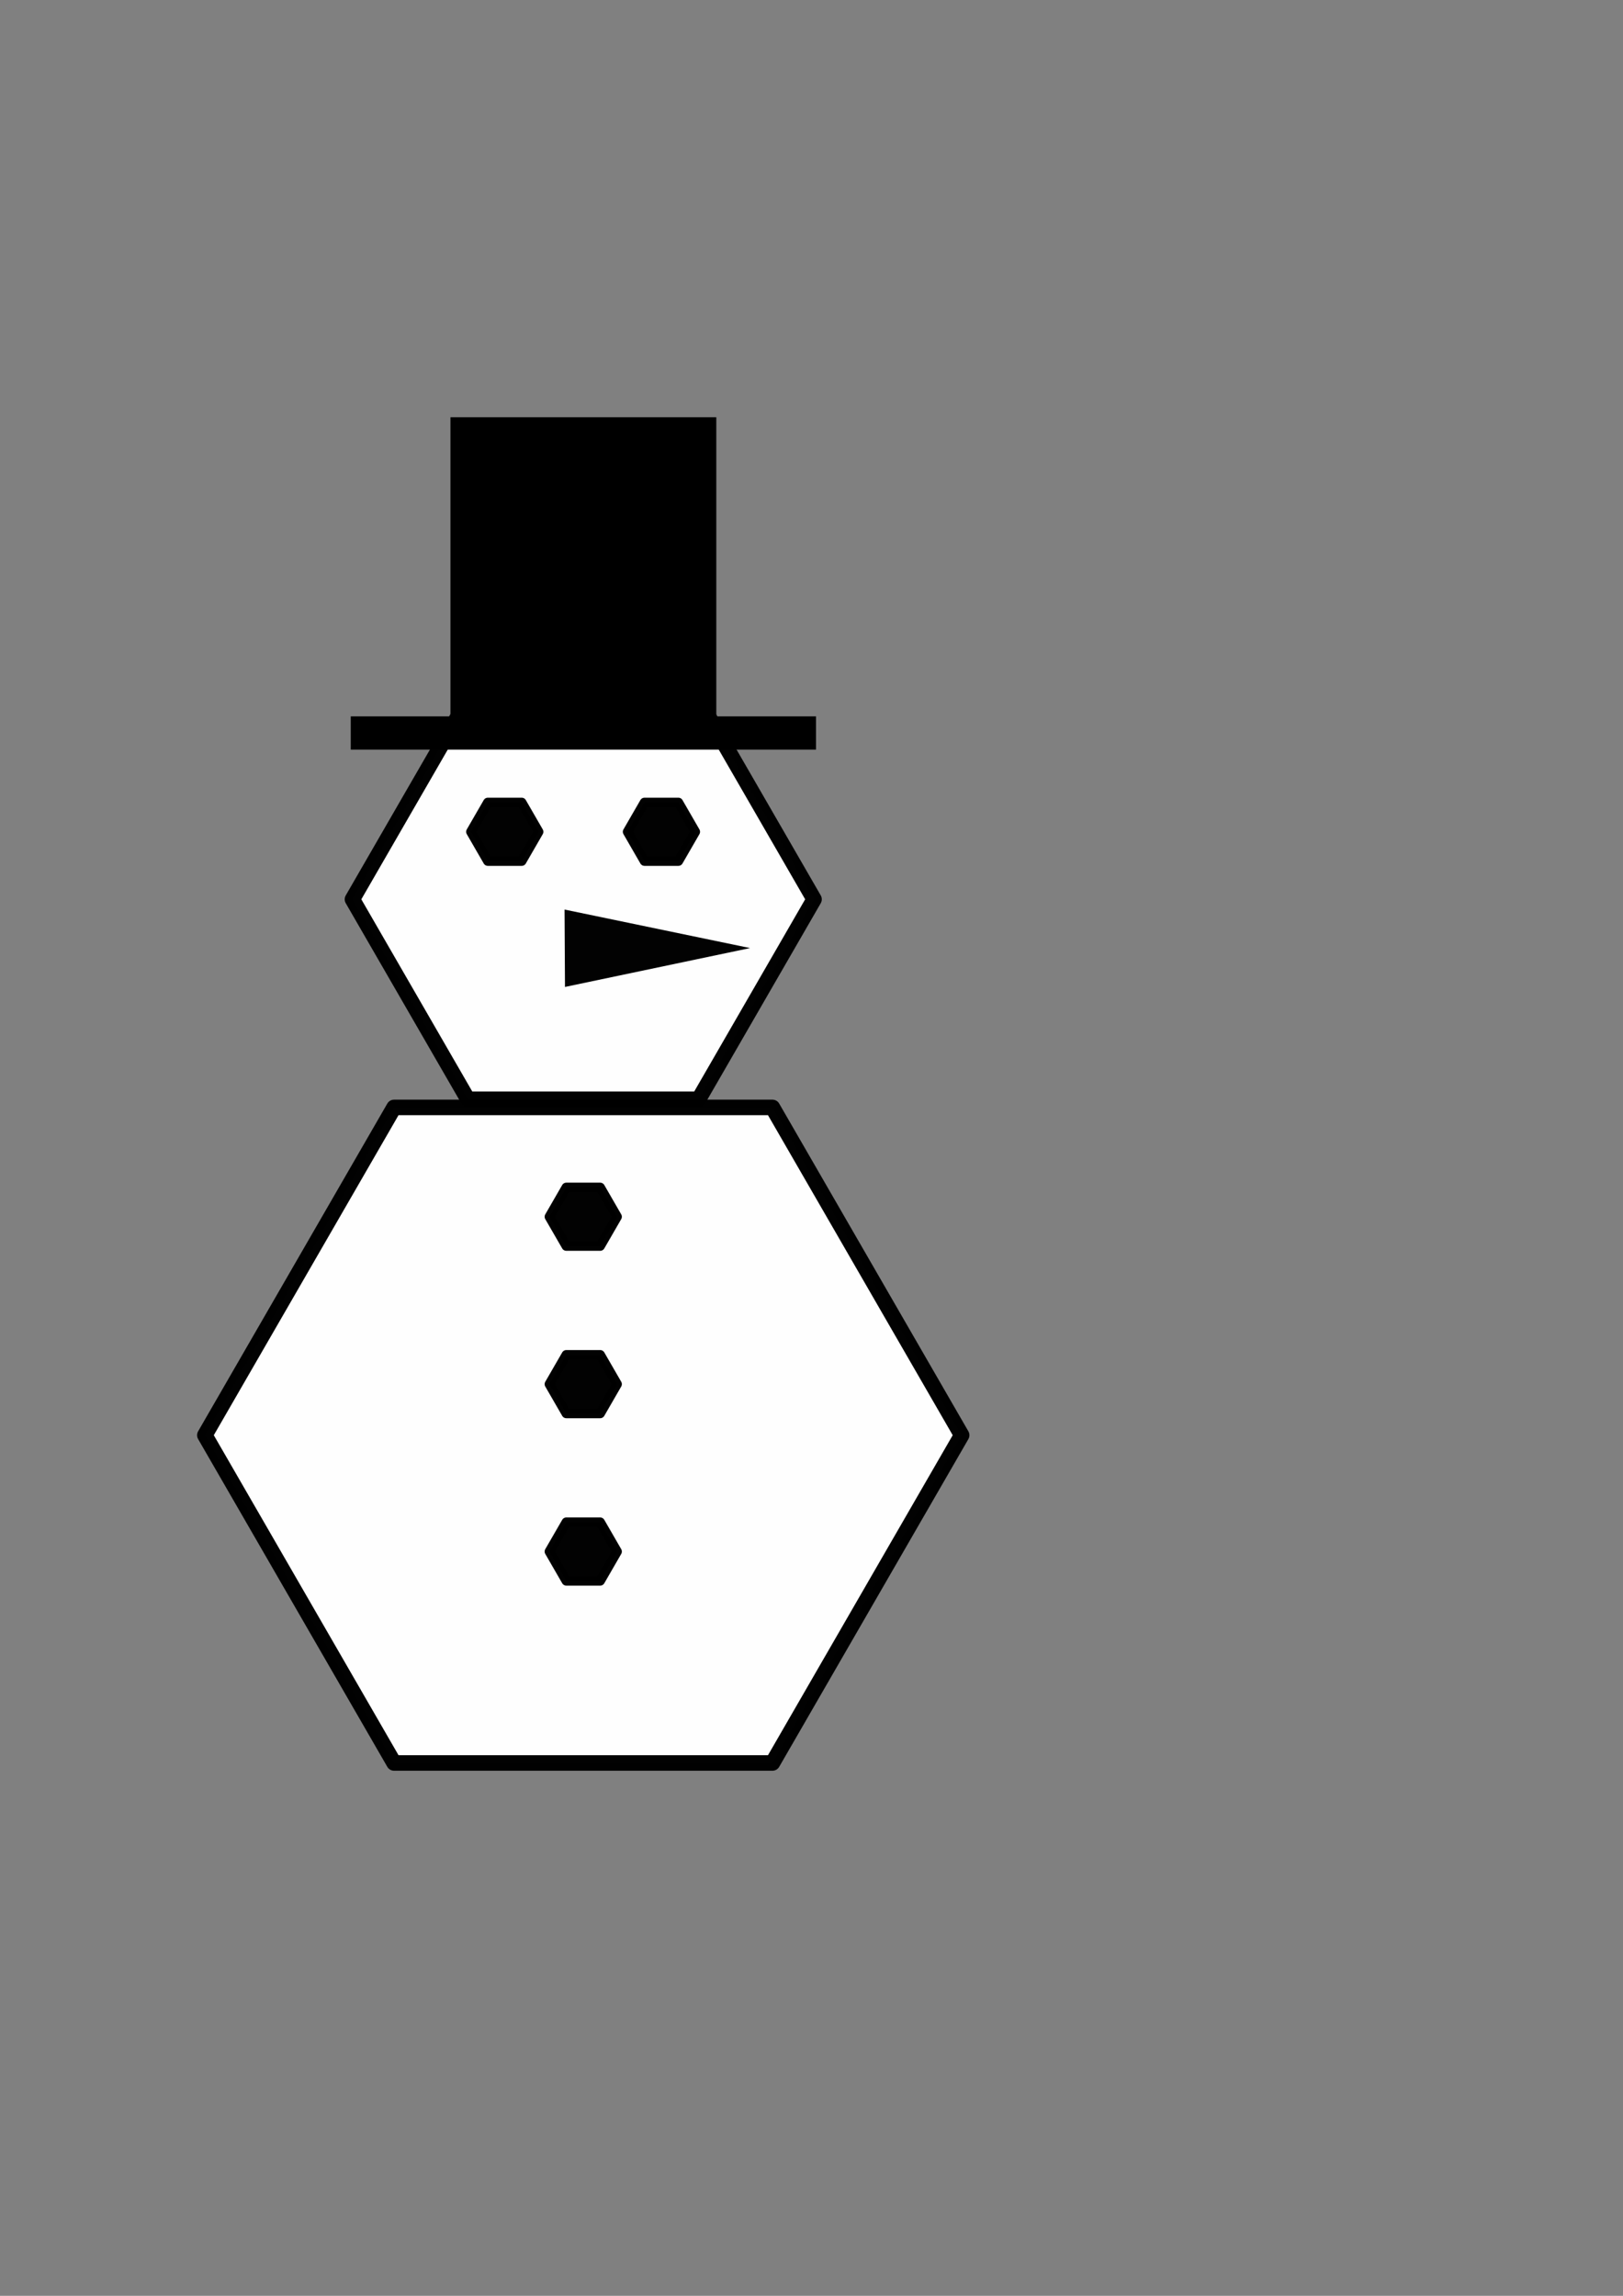 <?xml version="1.0" encoding="UTF-8" standalone="no"?>
<svg
   xmlns:dc="http://purl.org/dc/elements/1.1/"
   xmlns:cc="http://creativecommons.org/ns#"
   xmlns:rdf="http://www.w3.org/1999/02/22-rdf-syntax-ns#"
   xmlns:svg="http://www.w3.org/2000/svg"
   xmlns="http://www.w3.org/2000/svg"
   xmlns:sodipodi="http://sodipodi.sourceforge.net/DTD/sodipodi-0.dtd"
   xmlns:inkscape="http://www.inkscape.org/namespaces/inkscape"
   sodipodi:docname="sketch.svg"
   inkscape:version="1.0 (4035a4fb49, 2020-05-01)"
   id="svg8"
   version="1.1"
   viewBox="0 0 210 297"
   height="297mm"
   width="210mm">
  <rect x="0" y="0" width="210" height="297" fill="#808080" stroke="none"/>
  <defs
     id="defs2" />
  <sodipodi:namedview
     inkscape:window-maximized="1"
     inkscape:window-y="0"
     inkscape:window-x="0"
     inkscape:window-height="1022"
     inkscape:window-width="1920"
     showgrid="false"
     inkscape:document-rotation="0"
     inkscape:current-layer="layer1"
     inkscape:document-units="mm"
     inkscape:cy="506.19347"
     inkscape:cx="-18.509346"
     inkscape:zoom="0.6571504"
     inkscape:pageshadow="2"
     inkscape:pageopacity="0.0"
     borderopacity="1.0"
     bordercolor="#666666"
     pagecolor="#ffffff"
     id="base" />
  <g
     id="layer1"
     inkscape:groupmode="layer"
     inkscape:label="Layer 1">
    <g
       transform="matrix(0.86,0,0,0.86,32.641,32.476)"
       id="g1777"
       style="fill:#000000">
      <g
         id="g1798">
        <path
           transform="matrix(1.162,0,0,1.162,-37.937,-37.746)"
           sodipodi:type="star"
           style="opacity:0.99;fill:#ffffff;fill-opacity:1;fill-rule:nonzero;stroke:#000000;stroke-width:2.009;stroke-linejoin:round;stroke-miterlimit:4;stroke-dasharray:none;stroke-dashoffset:0;stroke-opacity:1;paint-order:stroke markers fill"
           id="path833"
           sodipodi:sides="6"
           sodipodi:cx="75.502419"
           sodipodi:cy="185.77832"
           sodipodi:r1="48.995754"
           sodipodi:r2="42.431568"
           sodipodi:arg1="2.0943951"
           sodipodi:arg2="2.6179939"
           inkscape:flatsided="true"
           inkscape:rounded="0"
           inkscape:randomized="0"
           d="m 51.005,228.21 -24.498,-42.432 24.498,-42.432 48.996,0 24.498,42.432 -24.498,42.432 z"
           inkscape:transform-center-x="4.0240378e-06" />
        <path
           transform="matrix(1.162,0,0,1.162,-37.937,-37.746)"
           inkscape:transform-center-x="3.8027804e-06"
           d="m 60.559,142.288 -14.944,-25.883 14.944,-25.883 29.887,0 14.944,25.883 -14.944,25.883 z"
           inkscape:randomized="0"
           inkscape:rounded="0"
           inkscape:flatsided="true"
           sodipodi:arg2="2.6179939"
           sodipodi:arg1="2.0943951"
           sodipodi:r2="25.883255"
           sodipodi:r1="29.887411"
           sodipodi:cy="116.40517"
           sodipodi:cx="75.502419"
           sodipodi:sides="6"
           id="path833-3"
           style="opacity:0.99;fill:#ffffff;fill-opacity:1;fill-rule:nonzero;stroke:#000000;stroke-width:2;stroke-linejoin:round;stroke-miterlimit:4;stroke-dasharray:none;stroke-dashoffset:0;stroke-opacity:1;paint-order:stroke markers fill"
           sodipodi:type="star"
           inkscape:transform-center-y="-4.0947861e-06" />
        <g
           transform="matrix(1.162,0,0,1.162,-37.937,-37.746)"
           id="g938">
          <path
             inkscape:transform-center-y="-5.209566e-06"
             inkscape:randomized="0"
             inkscape:rounded="0"
             inkscape:flatsided="true"
             sodipodi:arg2="1.5707963"
             sodipodi:arg1="1.0471976"
             sodipodi:r2="3.7972906"
             sodipodi:r1="4.3847337"
             sodipodi:cy="157.49683"
             sodipodi:cx="75.502419"
             sodipodi:sides="6"
             id="path865"
             style="opacity:0.99;fill:#000000;fill-opacity:1;fill-rule:nonzero;stroke:#000000;stroke-width:1.231;stroke-linejoin:round;stroke-miterlimit:4;stroke-dasharray:none;stroke-dashoffset:0;stroke-opacity:1;paint-order:stroke markers fill"
             sodipodi:type="star"
             d="m 77.695,161.294 -4.385,0 -2.192,-3.797 2.192,-3.797 4.385,0 2.192,3.797 z" />
          <path
             sodipodi:type="star"
             style="opacity:0.99;fill:#000000;fill-opacity:1;fill-rule:nonzero;stroke:#000000;stroke-width:1.231;stroke-linejoin:round;stroke-miterlimit:4;stroke-dasharray:none;stroke-dashoffset:0;stroke-opacity:1;paint-order:stroke markers fill"
             id="path865-7"
             sodipodi:sides="6"
             sodipodi:cx="75.502419"
             sodipodi:cy="179.16785"
             sodipodi:r1="4.3847337"
             sodipodi:r2="3.7972906"
             sodipodi:arg1="1.0471976"
             sodipodi:arg2="1.5707963"
             inkscape:flatsided="true"
             inkscape:rounded="0"
             inkscape:randomized="0"
             inkscape:transform-center-y="-5.209566e-06"
             d="m 77.695,182.965 -4.385,0 -2.192,-3.797 2.192,-3.797 4.385,0 2.192,3.797 z" />
          <path
             inkscape:transform-center-y="-5.209566e-06"
             inkscape:randomized="0"
             inkscape:rounded="0"
             inkscape:flatsided="true"
             sodipodi:arg2="1.5707963"
             sodipodi:arg1="1.0471976"
             sodipodi:r2="3.7972906"
             sodipodi:r1="4.3847337"
             sodipodi:cy="200.83884"
             sodipodi:cx="75.502419"
             sodipodi:sides="6"
             id="path865-7-5"
             style="opacity:0.99;fill:#000000;fill-opacity:1;fill-rule:nonzero;stroke:#000000;stroke-width:1.231;stroke-linejoin:round;stroke-miterlimit:4;stroke-dasharray:none;stroke-dashoffset:0;stroke-opacity:1;paint-order:stroke markers fill"
             sodipodi:type="star"
             d="m 77.695,204.636 -4.385,0 -2.192,-3.797 2.192,-3.797 4.385,0 2.192,3.797 z" />
        </g>
        <g
           id="g942"
           transform="matrix(1.162,0,0,1.162,-129.735,-67.967)">
          <path
             d="m 146.534,137.468 -4.385,0 -2.192,-3.797 2.192,-3.797 4.385,0 2.192,3.797 z"
             sodipodi:type="star"
             style="opacity:0.99;fill:#000000;fill-opacity:1;fill-rule:nonzero;stroke:#000000;stroke-width:1.231;stroke-linejoin:round;stroke-miterlimit:4;stroke-dasharray:none;stroke-dashoffset:0;stroke-opacity:1;paint-order:stroke markers fill"
             id="path865-3"
             sodipodi:sides="6"
             sodipodi:cx="144.3418"
             sodipodi:cy="133.67056"
             sodipodi:r1="4.3847337"
             sodipodi:r2="3.7972906"
             sodipodi:arg1="1.0471976"
             sodipodi:arg2="1.5707963"
             inkscape:flatsided="true"
             inkscape:rounded="0"
             inkscape:randomized="0"
             inkscape:transform-center-y="-5.209566e-06" />
          <path
             inkscape:transform-center-y="-5.209566e-06"
             inkscape:randomized="0"
             inkscape:rounded="0"
             inkscape:flatsided="true"
             sodipodi:arg2="1.5707963"
             sodipodi:arg1="1.0471976"
             sodipodi:r2="3.7972906"
             sodipodi:r1="4.3847337"
             sodipodi:cy="133.67056"
             sodipodi:cx="164.62646"
             sodipodi:sides="6"
             id="path865-3-5"
             style="opacity:0.99;fill:#000000;fill-opacity:1;fill-rule:nonzero;stroke:#000000;stroke-width:1.231;stroke-linejoin:round;stroke-miterlimit:4;stroke-dasharray:none;stroke-dashoffset:0;stroke-opacity:1;paint-order:stroke markers fill"
             sodipodi:type="star"
             d="m 166.819,137.468 -4.385,0 -2.192,-3.797 2.192,-3.797 4.385,0 2.192,3.797 z" />
        </g>
        <polygon
           points="70,70 85,70 85,75 15,75 15,70 30,70 30,25 70,25 "
           id="polygon1754"
           transform="translate(-0.183)" />
      </g>
    </g>
    <path
       transform="matrix(0.866,-0.181,0.5,0.313,-89.606,119.397)"
       inkscape:transform-center-y="0.0057153723"
       inkscape:transform-center-x="-3.9826623"
       d="m 157.095,101.229 -27.688,0.055 13.796,-24.006 z"
       inkscape:randomized="0"
       inkscape:rounded="0"
       inkscape:flatsided="true"
       sodipodi:arg2="1.5688165"
       sodipodi:arg1="0.52161899"
       sodipodi:r2="7.9927516"
       sodipodi:r1="15.985504"
       sodipodi:cy="93.263603"
       sodipodi:cx="143.23531"
       sodipodi:sides="3"
       id="path1800"
       style="opacity:0.99;fill:#000000;fill-opacity:1;fill-rule:nonzero;stroke:none;stroke-width:2;stroke-linejoin:round;stroke-miterlimit:4;stroke-dasharray:none;stroke-dashoffset:0;stroke-opacity:1;paint-order:stroke markers fill"
       sodipodi:type="star" />
  </g>
</svg>
